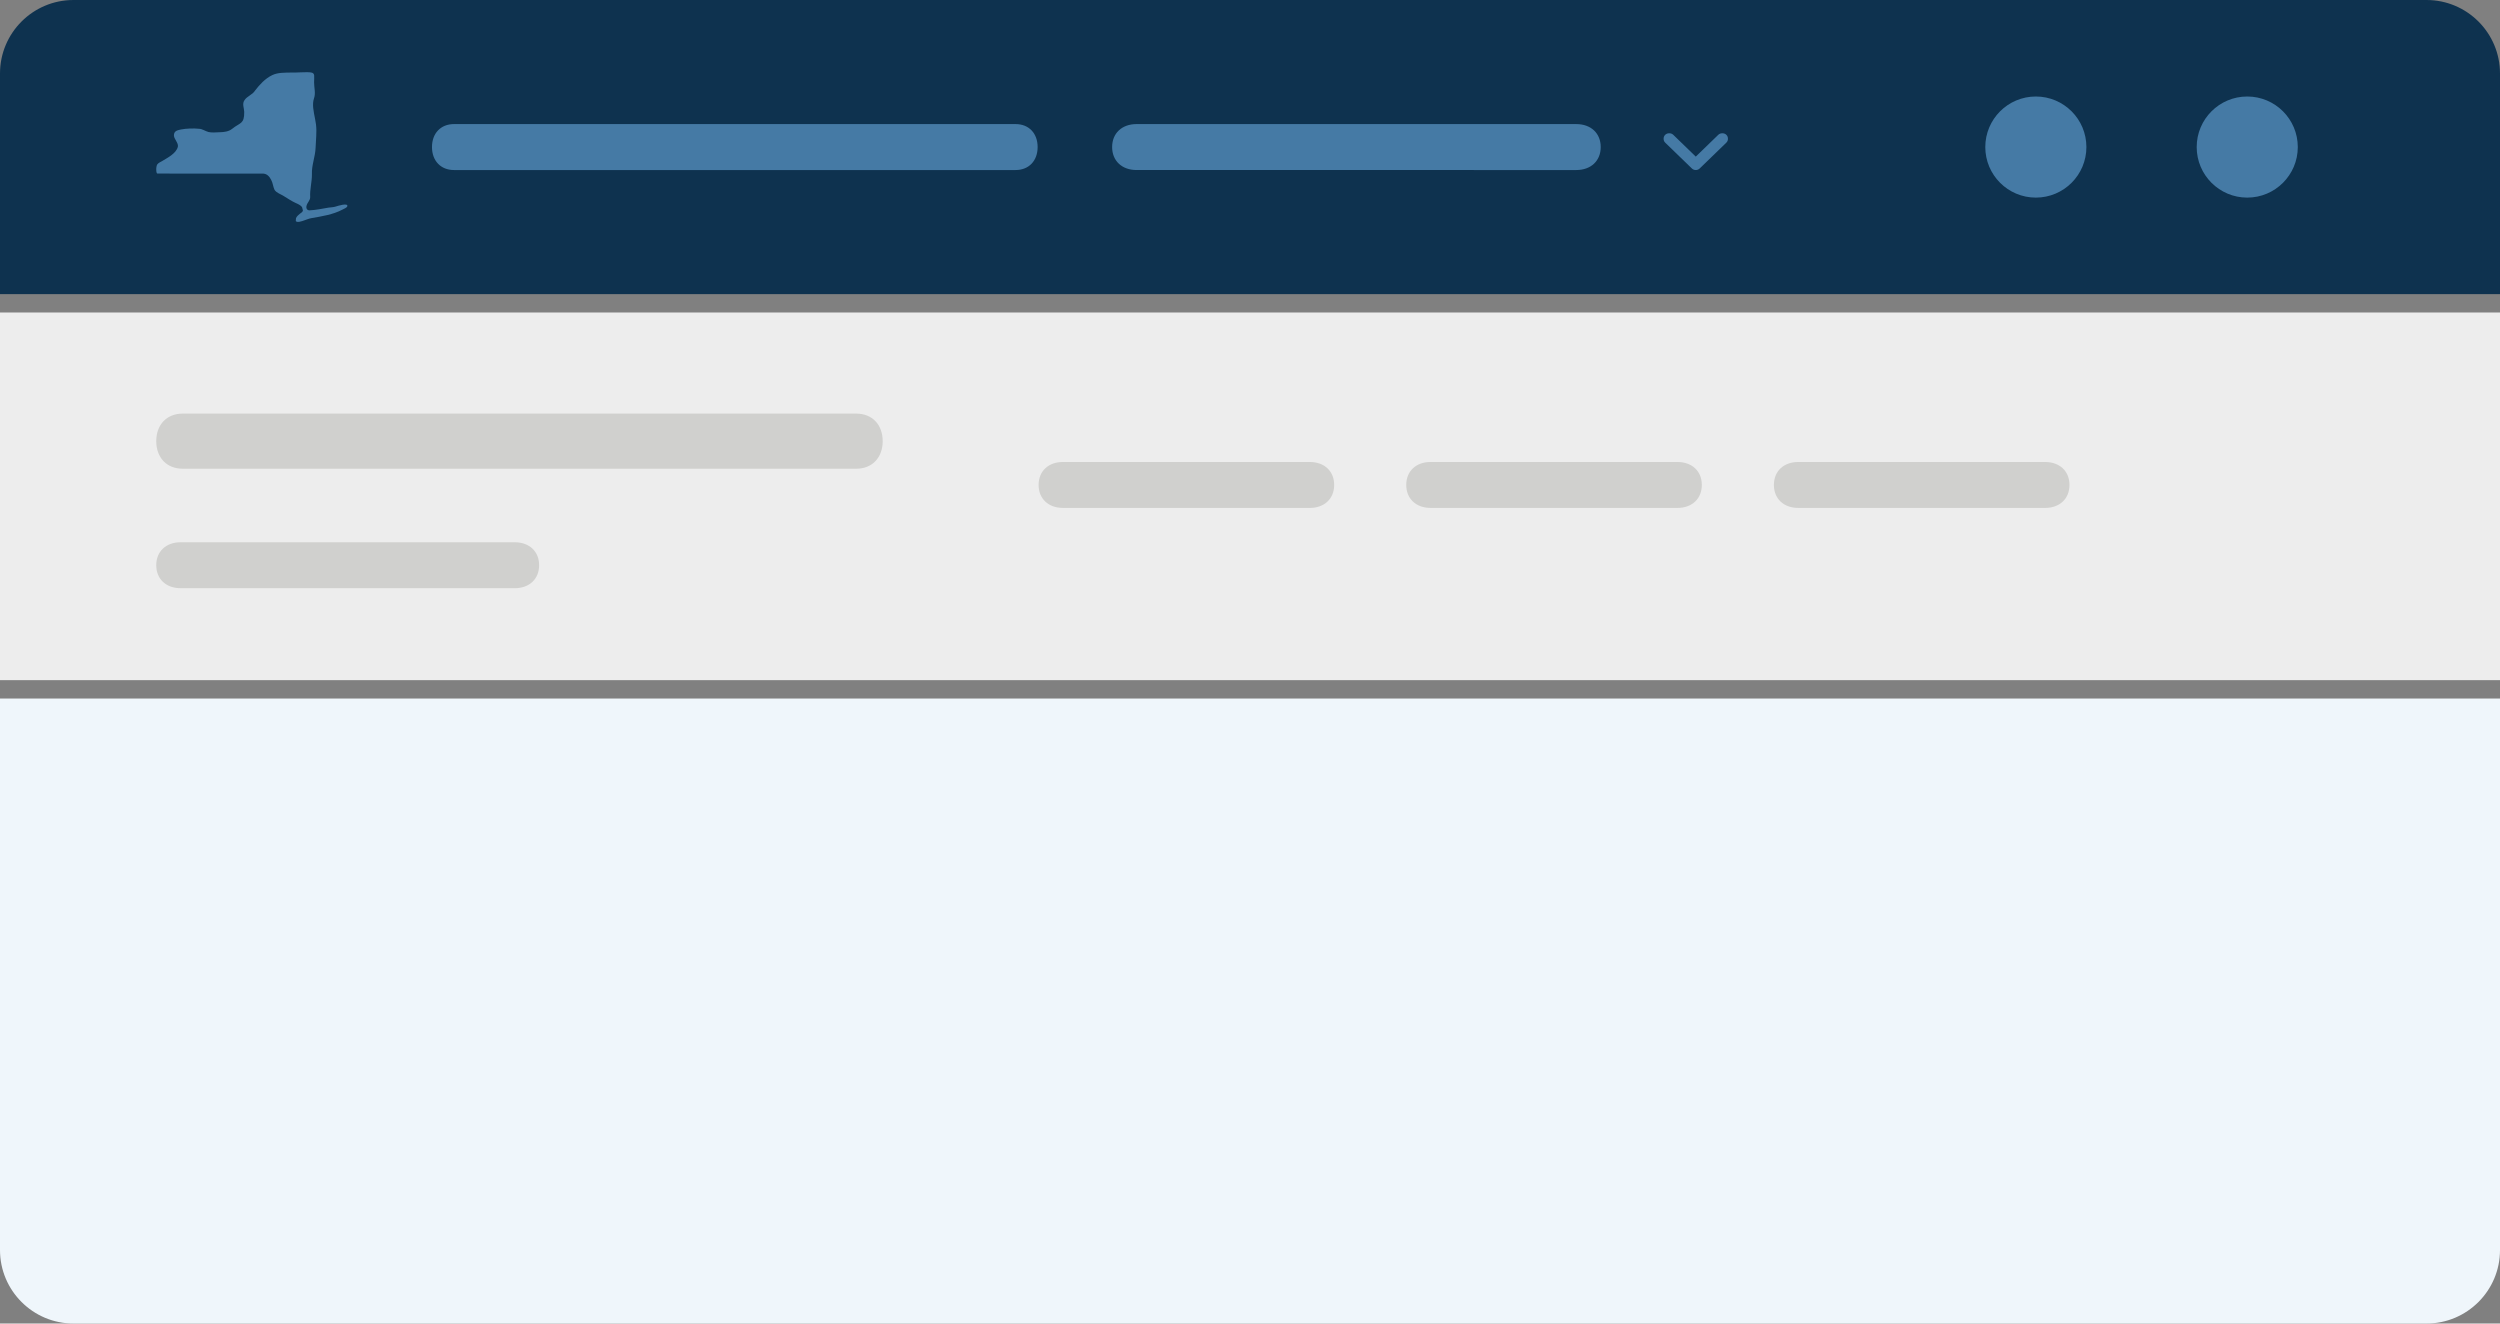 <svg width="272" height="144" viewBox="0 0 272 144" fill="none" xmlns="http://www.w3.org/2000/svg">
<rect x="0" y="0" width="272" height="144" fill="#808080" stroke="none"/>
<path d="M0 76H272V136C272 140.418 268.418 144 264 144H8C3.582 144 0 140.418 0 136V76Z" fill="#EFF6FB"/>
<path d="M0 8C0 3.582 3.582 0 8 0H264C268.418 0 272 3.582 272 8V32H0V8Z" fill="#0E324F"/>
<circle cx="221.5" cy="16" r="5.5" fill="#457AA5"/>
<circle cx="244.5" cy="16" r="5.5" fill="#457AA5"/>
<path d="M110.5 18.5H49.394C47.958 18.5 47 17.5 47 15.999C47 14.498 47.958 13.5 49.394 13.5H110.5C111.936 13.5 112.894 14.498 112.894 15.999C112.894 17.5 111.936 18.5 110.5 18.5Z" fill="#457AA5"/>
<path d="M171.5 18.5L123.658 18.499C122.063 18.499 121 17.499 121 15.998C121 14.498 122.063 13.5 123.658 13.5L171.5 13.501C173.094 13.501 174.158 14.499 174.158 15.999C174.158 17.5 173.094 18.5 171.5 18.5Z" fill="#457AA5"/>
<path d="M184.5 17.04L186.948 14.667C187.064 14.556 187.21 14.5 187.388 14.5C187.566 14.5 187.712 14.556 187.827 14.667C187.942 14.779 188 14.921 188 15.093C188 15.265 187.942 15.408 187.827 15.519L184.939 18.317C184.814 18.439 184.667 18.5 184.5 18.5C184.333 18.5 184.186 18.439 184.061 18.317L181.173 15.519C181.058 15.408 181 15.265 181 15.093C181 14.921 181.058 14.779 181.173 14.667C181.288 14.556 181.434 14.5 181.612 14.5C181.79 14.5 181.936 14.556 182.052 14.667L184.5 17.04Z" fill="#457AA5"/>
<path d="M22.681 14.362C22.327 14.271 22.01 14.01 21.628 14.01C21.087 13.949 20.261 13.974 19.68 14.089C19.267 14.179 18.935 14.255 18.922 14.719C18.918 15.129 19.437 15.546 19.352 15.966C19.165 16.708 18.226 17.164 17.626 17.532C17.472 17.614 17.221 17.736 17.116 17.882C16.943 18.129 16.981 18.882 17.116 18.883C19.257 18.89 25.694 18.893 28.667 18.891C29.057 18.924 29.312 19.199 29.497 19.559C29.686 19.886 29.709 20.317 29.865 20.645C30.065 20.989 30.577 21.133 30.896 21.346C31.311 21.594 31.698 21.868 32.149 22.075C32.398 22.189 32.717 22.312 32.869 22.556L32.956 22.898C32.946 23.055 32.736 23.177 32.624 23.259C32.451 23.39 32.302 23.534 32.204 23.733L32.181 24.047C32.32 24.268 32.877 24.053 33.066 23.991C33.328 23.903 33.593 23.785 33.867 23.737C35.03 23.53 36.22 23.355 37.264 22.803C37.412 22.724 37.747 22.599 37.788 22.437C37.89 22.032 36.692 22.419 36.547 22.465C36.288 22.556 36.01 22.55 35.74 22.59C35.142 22.692 34.31 22.863 33.72 22.882C33.423 22.913 33.279 22.686 33.349 22.392C33.431 22.025 33.772 21.799 33.748 21.414C33.701 20.629 33.95 19.758 33.936 18.965C33.893 17.977 34.307 17.036 34.337 16.058C34.364 15.218 34.484 14.378 34.381 13.543C34.291 12.804 34.009 11.925 34.067 11.18C34.081 10.998 34.11 10.886 34.16 10.714C34.367 10.141 34.171 9.538 34.173 8.973C34.174 8.266 34.301 7.969 33.848 7.885C33.395 7.802 32.124 7.925 31.634 7.893C30.948 7.912 30.248 7.878 29.625 8.171C28.85 8.54 28.244 9.21 27.734 9.874C27.456 10.318 26.892 10.457 26.608 10.889C26.319 11.289 26.556 11.732 26.572 12.17C26.591 13.519 26.122 13.319 25.256 14.017C24.881 14.318 24.379 14.376 23.915 14.386C23.547 14.395 23.038 14.455 22.681 14.362Z" fill="#457AA5"/>
<rect y="34" width="272" height="40" fill="#EDEDED"/>
<path d="M93.165 50.997H19.872C18.149 50.997 17 49.797 17 47.997C17 46.197 18.149 45 19.872 45H93.165C94.888 45 96.037 46.197 96.037 47.997C96.037 49.797 94.888 50.997 93.165 50.997Z" fill="#D0D0CE"/>
<path d="M56 63.997L19.657 63.996C18.063 63.996 17 62.996 17 61.495C17 59.995 18.063 58.997 19.657 58.997L56 58.998C57.594 58.998 58.657 59.996 58.657 61.496C58.657 62.997 57.594 63.997 56 63.997Z" fill="#D0D0CE"/>
<path d="M142.5 55.263L115.658 55.262C114.063 55.262 113 54.262 113 52.761C113 51.261 114.063 50.263 115.658 50.263L142.5 50.264C144.094 50.264 145.158 51.262 145.158 52.762C145.158 54.263 144.094 55.263 142.5 55.263Z" fill="#D0D0CE"/>
<path d="M182.5 55.263L155.658 55.262C154.063 55.262 153 54.262 153 52.761C153 51.261 154.063 50.263 155.658 50.263L182.5 50.264C184.094 50.264 185.158 51.262 185.158 52.762C185.158 54.263 184.094 55.263 182.5 55.263Z" fill="#D0D0CE"/>
<path d="M222.5 55.263L195.658 55.262C194.063 55.262 193 54.262 193 52.761C193 51.261 194.063 50.263 195.658 50.263L222.5 50.264C224.094 50.264 225.158 51.262 225.158 52.762C225.158 54.263 224.094 55.263 222.5 55.263Z" fill="#D0D0CE"/>
</svg>
